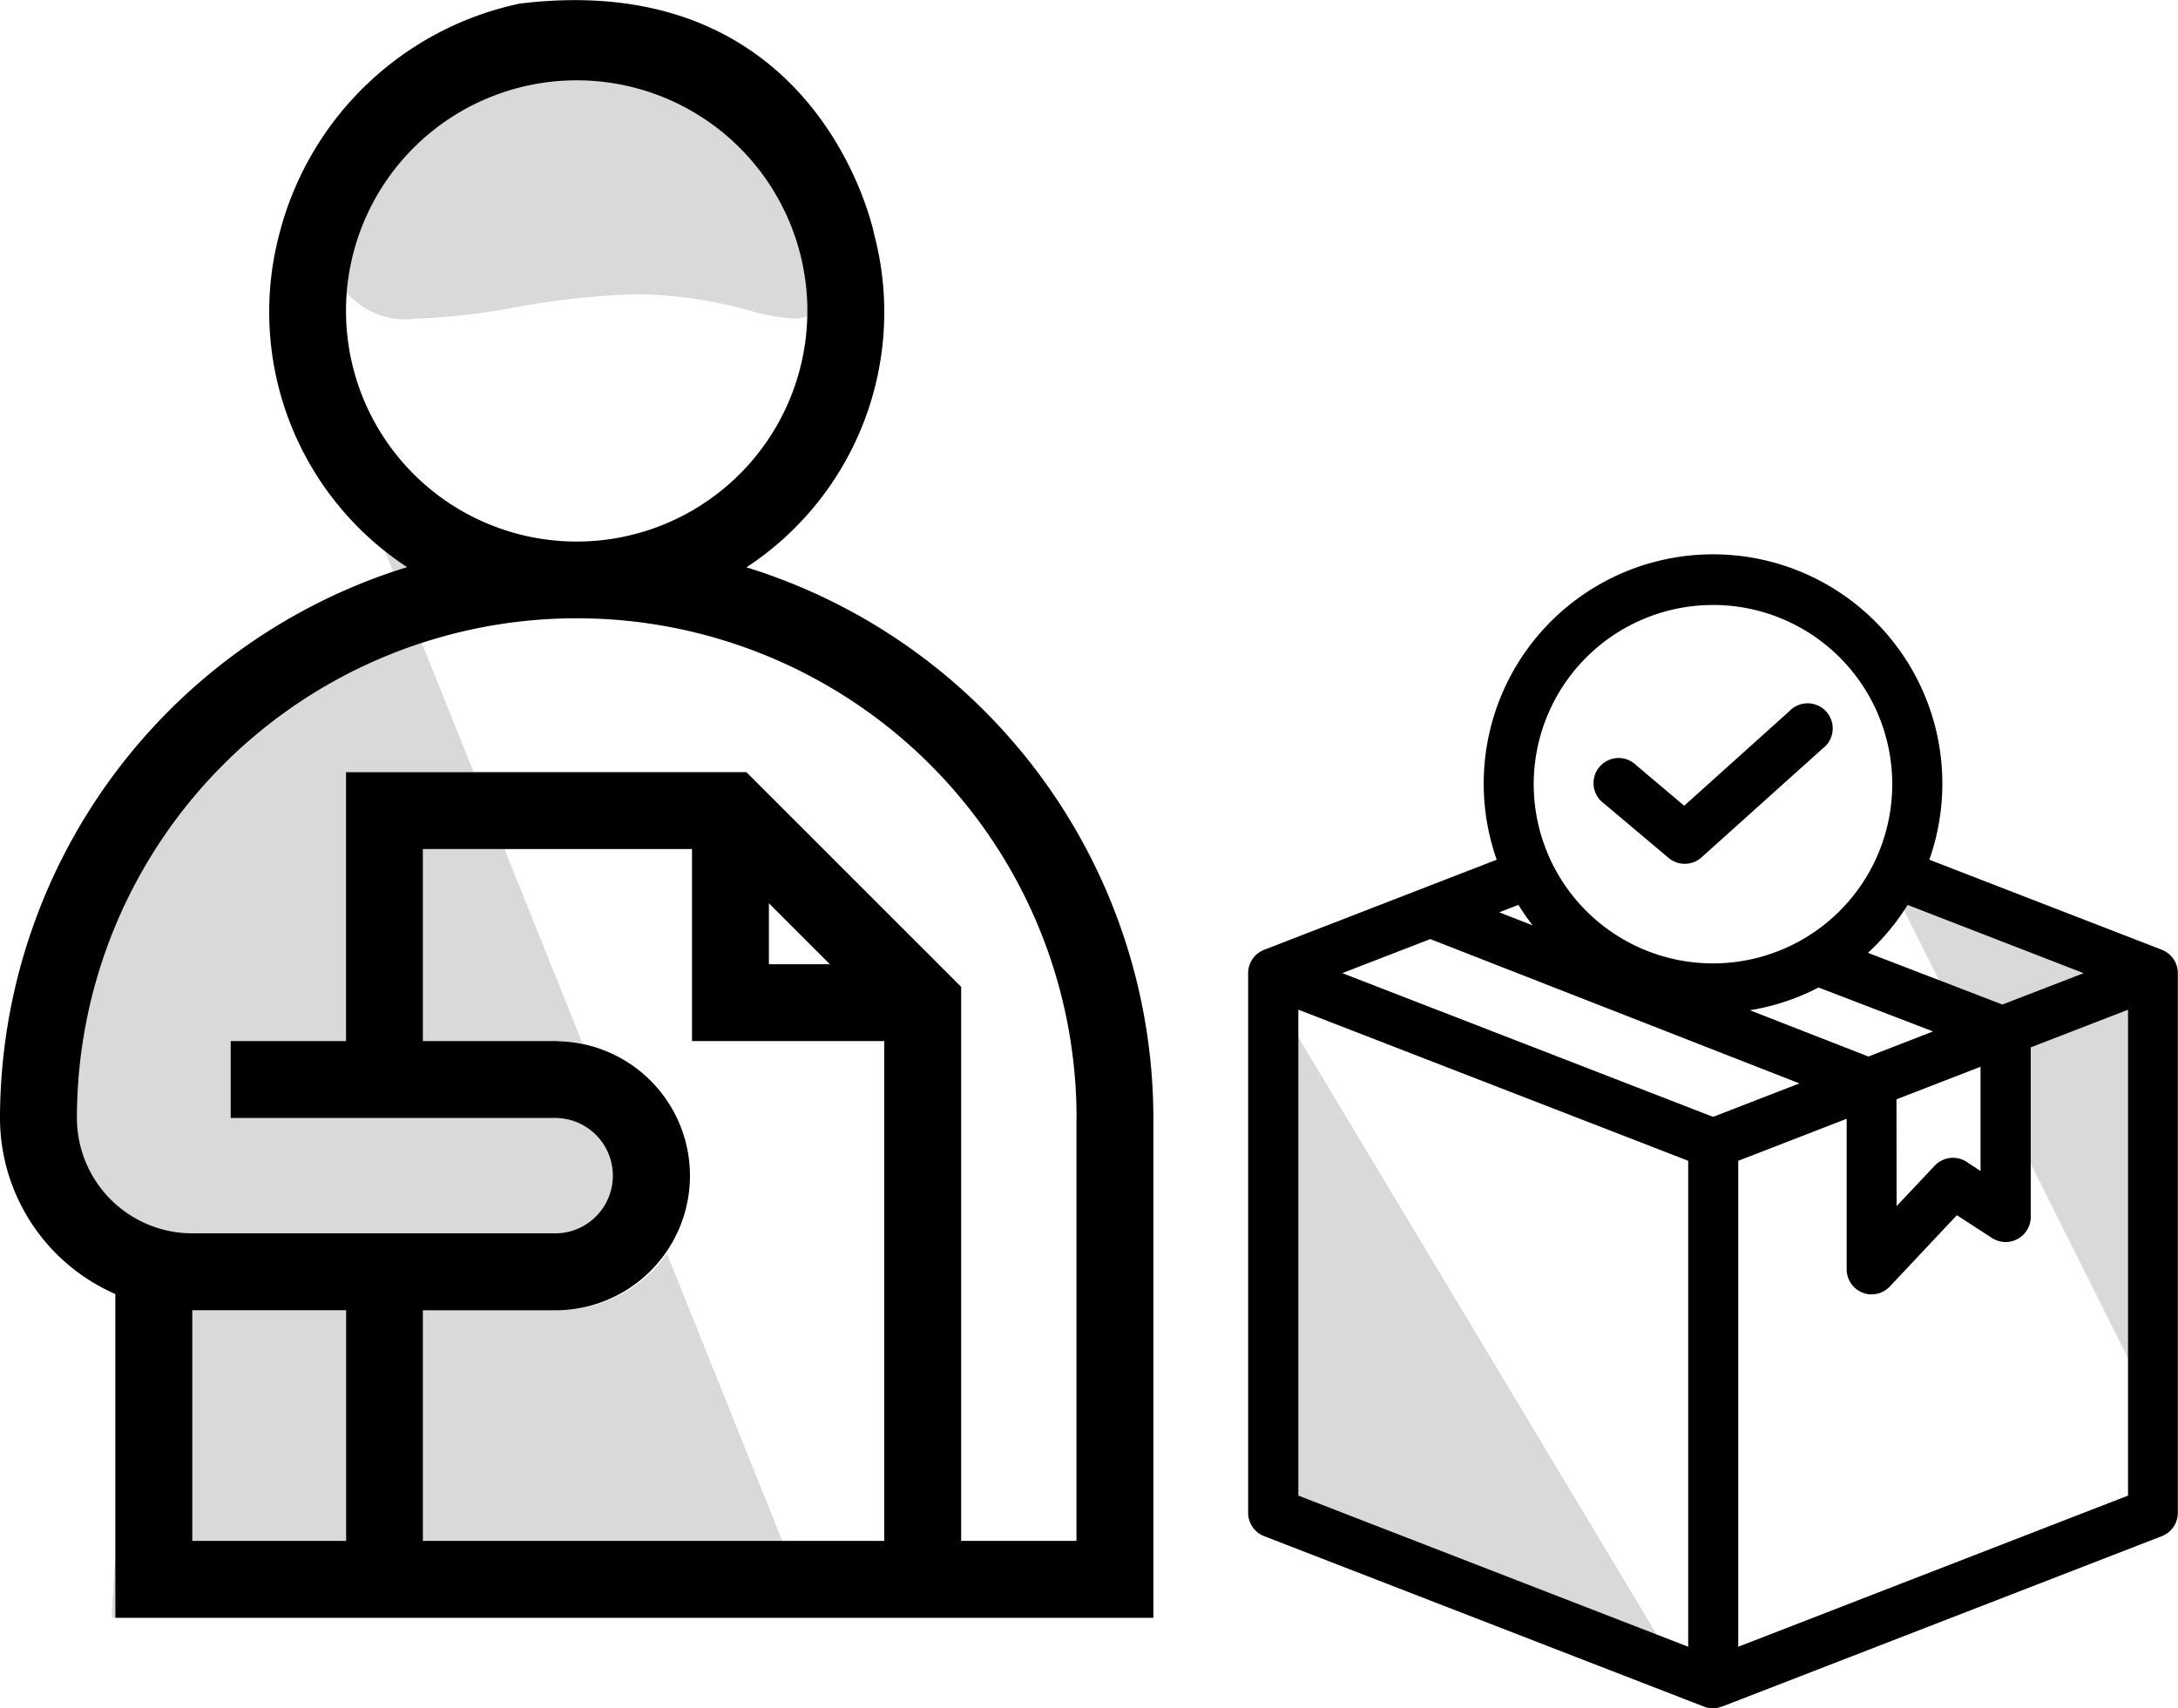 <svg xmlns="http://www.w3.org/2000/svg" width="69.399" height="54.446" viewBox="0 0 69.399 54.446">
  <g id="Supplier" transform="translate(-106.702 -446)">
    <path id="Path_45" data-name="Path 45" d="M50,444l12.98,21.634L50,460.947Z" transform="translate(97.274 33.73)" opacity="0.15"/>
    <path id="Path_48" data-name="Path 48" d="M58.293,460.586,50,444l8.293,3.594Z" transform="translate(116.745 29.764)" opacity="0.15"/>
    <g id="Distributor" transform="translate(106.702 446)">
      <path id="Subtraction_1" data-name="Subtraction 1" d="M1.106,48.99h0l.119-2.044v2.038l-.119.007Zm21.372-2.45H11.025V39.19h4.287a4.3,4.3,0,0,0,3.492-1.8l3.673,9.151Zm-13.9,0h-4.9V39.19h4.9v7.348Zm6.738-9.8H3.675A3.678,3.678,0,0,1,0,33.064a15.841,15.841,0,0,1,3.105-9.438,16.033,16.033,0,0,1,3.479-3.453,15.869,15.869,0,0,1,4.406-2.252l1.653,4.118H8.575v8.575H4.9v2.452H15.313a1.839,1.839,0,1,1,0,3.675Zm.8-6.05h0a4.306,4.306,0,0,0-.8-.075H11.025V24.49h2.6l2.488,6.2Zm-6.04-15.044h0l-.263-.655c.225.18.461.352.7.513q-.213.066-.44.142Zm.732-8.061A2.478,2.478,0,0,1,8.6,6.756a7.35,7.35,0,0,1,14.678.583c0,.057,0,.115,0,.172a1.13,1.13,0,0,1-.433.072,6.611,6.611,0,0,1-1.425-.26,14.089,14.089,0,0,0-3.573-.518,25.251,25.251,0,0,0-3.906.424,21.225,21.225,0,0,1-3.128.356Z" transform="translate(2.45 2.571)" opacity="0.15"/>
      <path id="Path_14" data-name="Path 14" d="M9.9,104.479a9.725,9.725,0,0,0,4.07,10.615A18.406,18.406,0,0,0,1,132.655a6.13,6.13,0,0,0,3.675,5.606v10.32H37.751V132.655A18.406,18.406,0,0,0,24.784,115.1a9.725,9.725,0,0,0,4.07-10.615s-1.69-8.519-11.29-7.352A10.053,10.053,0,0,0,9.9,104.479Zm-2.772,34.3h4.9v7.35h-4.9ZM18.762,130.2H14.475V124.08H23.05V130.2h6.125V146.13h-14.7v-7.35h4.287a4.288,4.288,0,0,0,0-8.575Zm6.738-4.393,1.943,1.943H25.5Zm9.8,6.843V146.13H31.626V128.472l-6.843-6.843H12.025V130.2H8.35v2.452H18.763a1.839,1.839,0,0,1,0,3.675H7.125a3.678,3.678,0,0,1-3.673-3.677,15.925,15.925,0,1,1,31.851,0ZM19.375,114.279a7.35,7.35,0,1,1,7.35-7.351A7.35,7.35,0,0,1,19.375,114.279Z" transform="translate(-1 -97.019)"/>
    </g>
    <g id="_2928550_1_" data-name="2928550 (1)" transform="translate(146.472 463.667)">
      <path id="Path_43" data-name="Path 43" d="M60.622,36.243,53.206,33.37a7.307,7.307,0,1,0-13.785,0l-7.413,2.873a.8.8,0,0,0-.508.742v17.2a.8.8,0,0,0,.509.744l14.017,5.434a.8.8,0,0,0,.288.054.79.79,0,0,0,.284-.059l0,.005,14.018-5.434a.8.8,0,0,0,.508-.744v-17.2a.8.8,0,0,0-.508-.743Zm-2.5.743-2.588,1L51.25,36.338a7.346,7.346,0,0,0,1.264-1.527Zm-8.446.457,3.647,1.4-2.059.8-3.777-1.475a7.258,7.258,0,0,0,2.189-.725Zm2.482,3.564,2.679-1.038v3.324L54.394,43a.8.8,0,0,0-1.016.121l-1.215,1.289ZM46.315,25.251A5.712,5.712,0,1,1,40.6,30.964a5.712,5.712,0,0,1,5.712-5.712ZM40.571,35.464,39.5,35.047l.613-.237a7.322,7.322,0,0,0,.456.656Zm-3.266.436,11.761,4.6-2.751,1.066L34.5,36.985ZM33.1,53.637V38.15l12.422,4.816V58.454Zm14.017,4.817V42.966l3.455-1.34v4.8a.8.8,0,0,0,.5.741.789.789,0,0,0,.294.057.8.8,0,0,0,.581-.252L54.083,44.7l1.123.729a.8.8,0,0,0,1.231-.668v-5.41l3.1-1.2V53.637Z" transform="translate(-31.5 -23.637)"/>
      <path id="Path_44" data-name="Path 44" d="M58.089,39.012A.8.8,0,0,0,59.138,39l3.869-3.477a.8.8,0,1,0-1.067-1.185l-3.351,3.013-1.526-1.29a.8.8,0,1,0-1.03,1.218Z" transform="translate(-44.695 -29.338)"/>
    </g>
  </g>
</svg>
